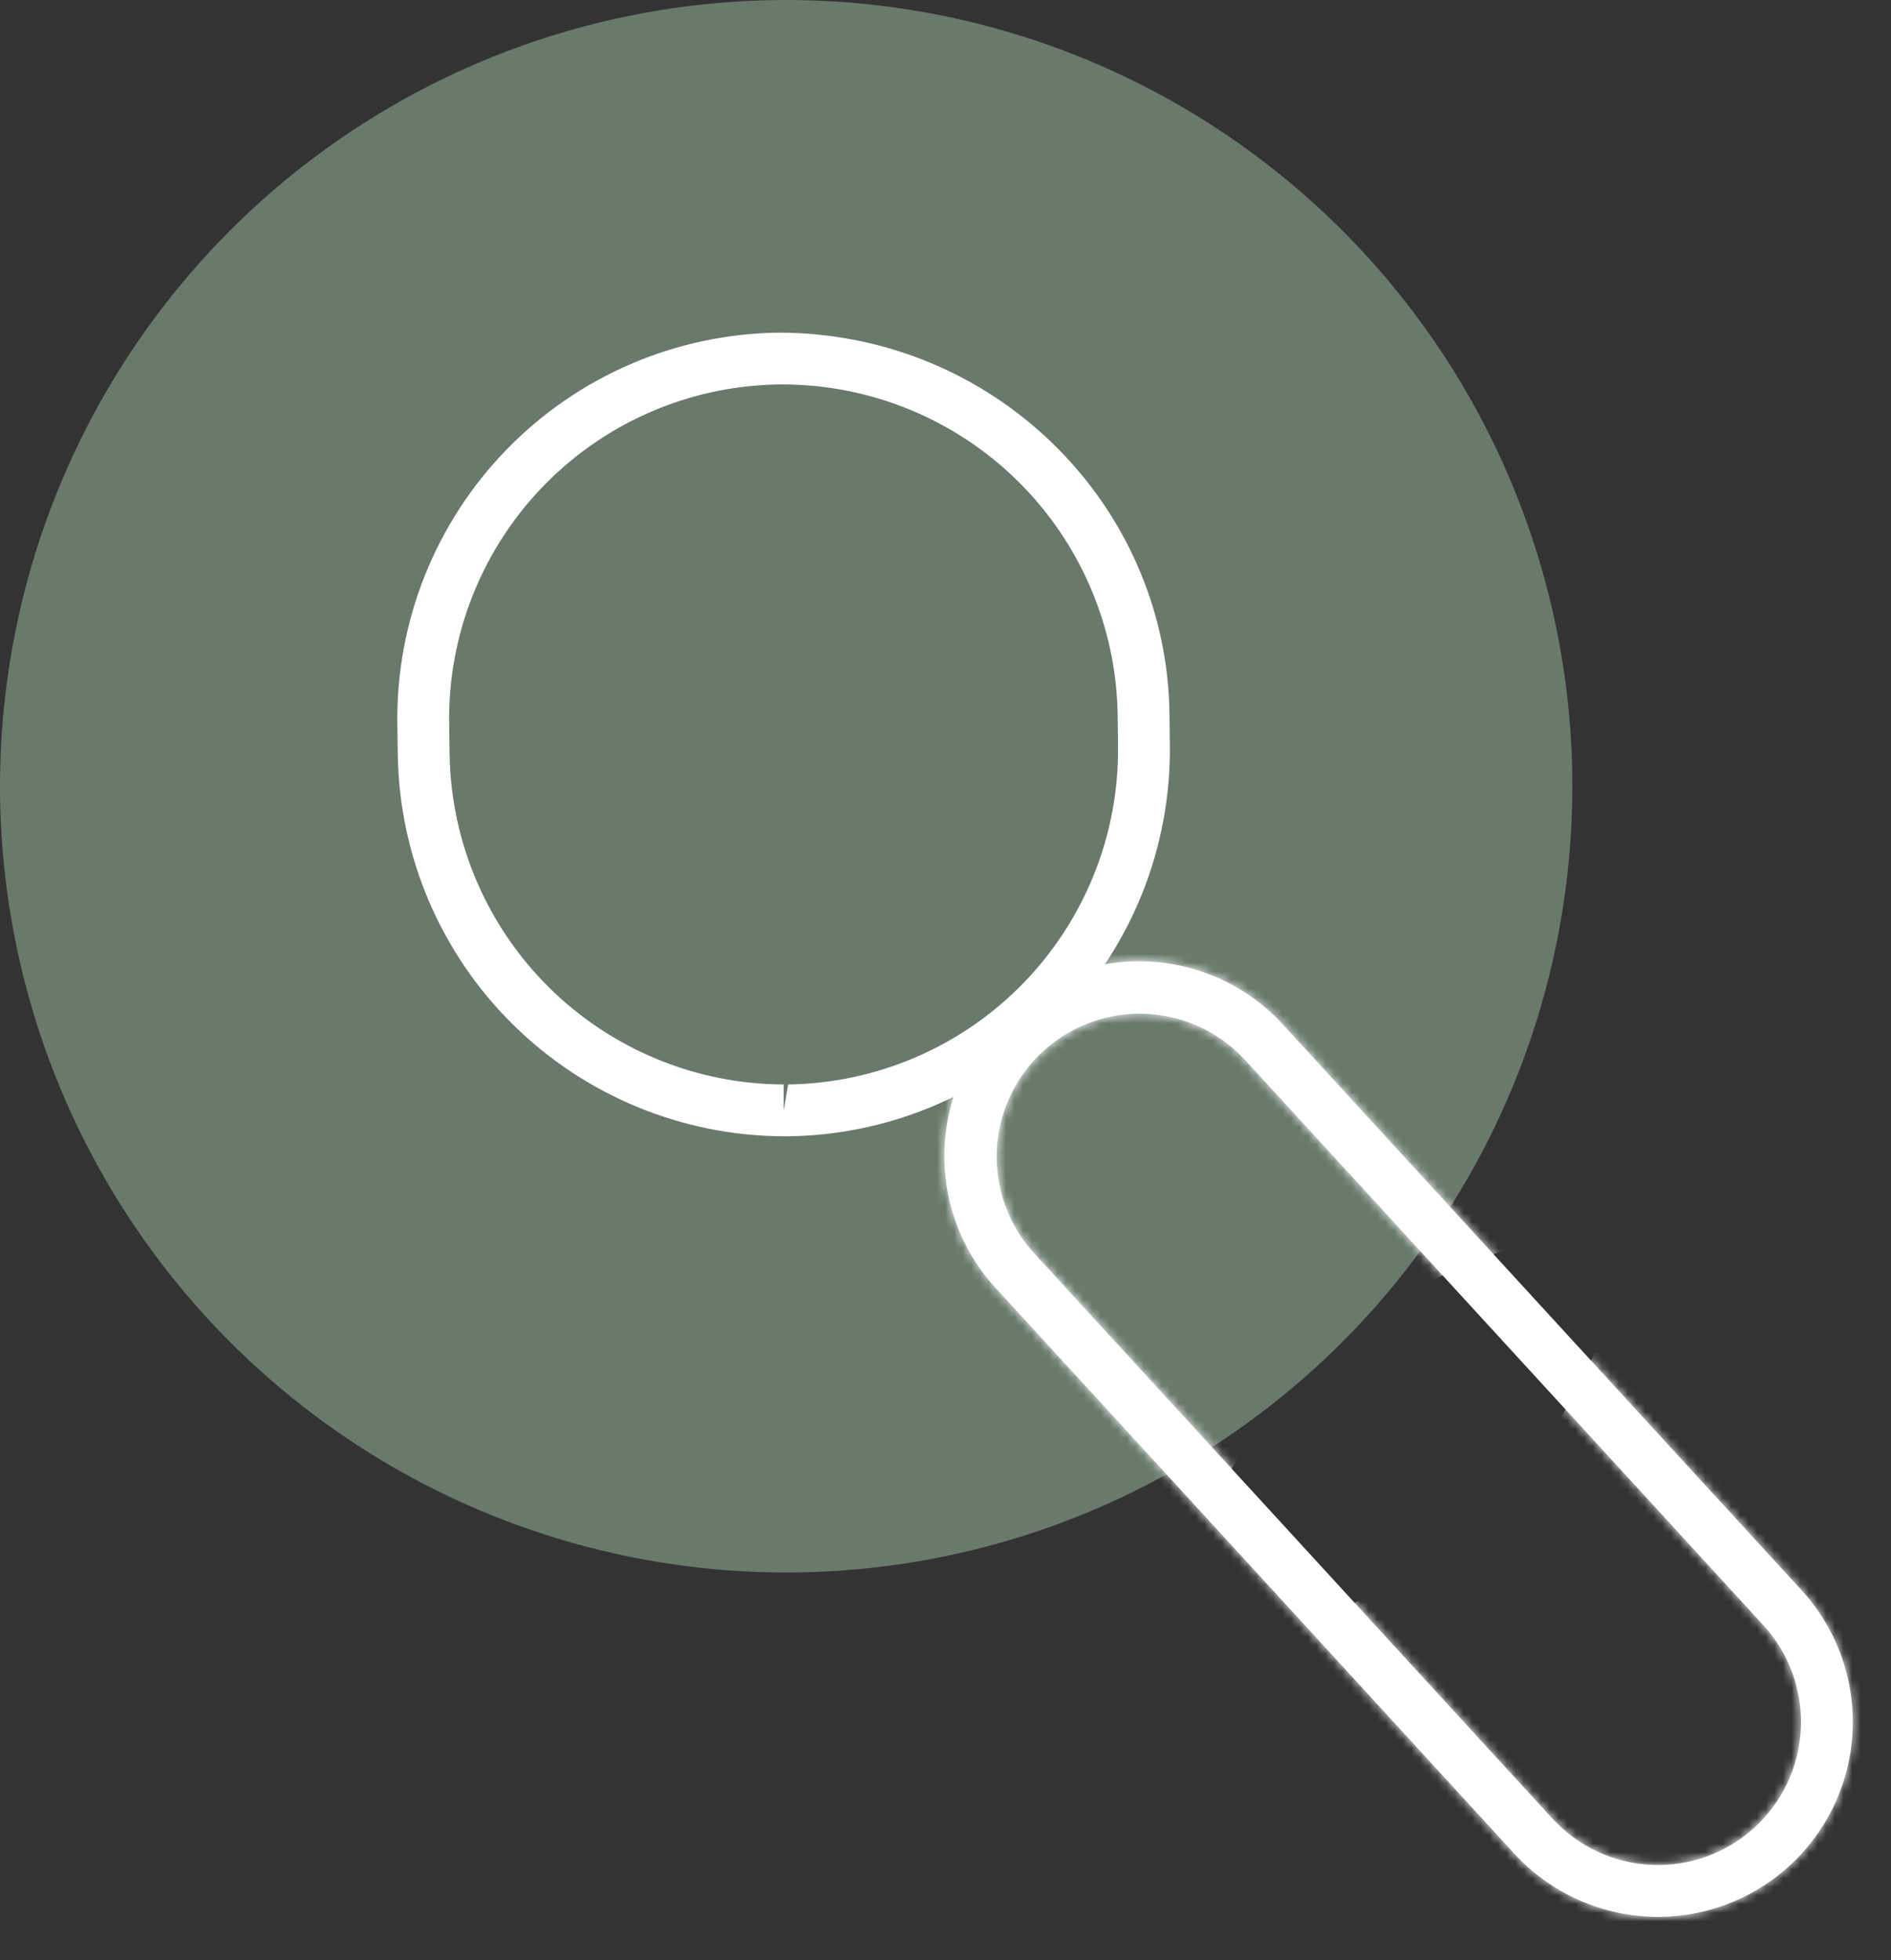 <svg width="219" height="227" viewBox="0 0 219 227" fill="none" xmlns="http://www.w3.org/2000/svg">
<rect x="0" y="0" width="219" height="227" fill="#333333" stroke="none"/>
<path d="M182.09 89.851C182.327 107.857 177.219 125.53 167.412 140.633C157.605 155.737 143.54 167.593 126.994 174.702C110.449 181.812 92.167 183.855 74.461 180.574C56.754 177.293 40.418 168.835 27.518 156.27C14.619 143.704 5.735 127.596 1.99 109.982C-1.754 92.367 -0.191 74.038 6.481 57.312C13.154 40.586 24.637 26.214 39.478 16.014C54.318 5.814 71.851 0.244 89.857 0.008C114.002 -0.309 137.283 8.979 154.58 25.828C171.877 42.676 181.773 65.706 182.09 89.851Z" fill="#697A6C"/>
<path d="M90.758 131.585C79.017 131.54 67.762 126.895 59.407 118.646C51.052 110.397 46.263 99.201 46.069 87.462L46.017 83.814C45.862 71.957 50.423 60.524 58.697 52.03C66.97 43.536 78.28 38.676 90.136 38.52H90.147C115.072 38.52 135.118 58.311 135.439 82.638L135.482 86.293C135.624 98.146 131.058 109.572 122.787 118.063C114.515 126.554 103.213 131.417 91.361 131.585H90.758ZM90.739 44.516C85.611 44.514 80.535 45.531 75.804 47.508C71.073 49.484 66.781 52.38 63.179 56.029C59.576 59.678 56.735 64.005 54.819 68.761C52.903 73.517 51.95 78.606 52.017 83.733L52.069 87.385C52.237 97.548 56.383 107.241 63.616 114.382C70.849 121.524 80.594 125.546 90.758 125.585V128.585L91.281 125.585C101.542 125.439 111.328 121.229 118.489 113.878C125.65 106.526 129.603 96.634 129.481 86.372L129.438 82.717C129.266 72.553 125.118 62.861 117.884 55.719C110.649 48.578 100.904 44.556 90.739 44.516Z" fill="white"/>
<mask id="path-3-inside-1_24_432" fill="white">
<path d="M192.014 221.975C188.885 221.972 185.79 221.32 182.926 220.061C180.061 218.801 177.489 216.961 175.373 214.656L115.36 149.204C113.344 147.022 111.778 144.463 110.754 141.674C109.729 138.885 109.265 135.921 109.389 132.953C109.512 129.984 110.22 127.069 111.473 124.375C112.726 121.681 114.498 119.261 116.688 117.253C118.878 115.246 121.443 113.69 124.236 112.676C127.029 111.662 129.994 111.21 132.962 111.345C135.93 111.479 138.842 112.199 141.532 113.462C144.221 114.725 146.634 116.506 148.634 118.704L208.647 184.156C211.606 187.385 213.563 191.405 214.277 195.727C214.991 200.048 214.433 204.484 212.669 208.493C210.906 212.503 208.014 215.913 204.346 218.307C200.678 220.701 196.393 221.976 192.013 221.976L192.014 221.975ZM131.994 117.384C128.778 117.385 125.632 118.321 122.94 120.079C120.247 121.836 118.124 124.339 116.83 127.283C115.535 130.226 115.125 133.483 115.649 136.655C116.174 139.827 117.61 142.779 119.783 145.149L179.796 210.602C181.266 212.206 183.038 213.505 185.01 214.424C186.982 215.343 189.116 215.865 191.29 215.959C193.464 216.054 195.635 215.719 197.679 214.975C199.724 214.23 201.602 213.09 203.206 211.62C204.81 210.15 206.108 208.378 207.027 206.406C207.947 204.434 208.468 202.3 208.563 200.126C208.658 197.952 208.323 195.781 207.578 193.736C206.834 191.692 205.694 189.814 204.224 188.21L144.207 122.757C142.653 121.066 140.765 119.715 138.663 118.79C136.561 117.866 134.29 117.387 131.994 117.384Z"/>
</mask>
<path d="M192.014 221.975C188.885 221.972 185.79 221.32 182.926 220.061C180.061 218.801 177.489 216.961 175.373 214.656L115.36 149.204C113.344 147.022 111.778 144.463 110.754 141.674C109.729 138.885 109.265 135.921 109.389 132.953C109.512 129.984 110.22 127.069 111.473 124.375C112.726 121.681 114.498 119.261 116.688 117.253C118.878 115.246 121.443 113.69 124.236 112.676C127.029 111.662 129.994 111.21 132.962 111.345C135.93 111.479 138.842 112.199 141.532 113.462C144.221 114.725 146.634 116.506 148.634 118.704L208.647 184.156C211.606 187.385 213.563 191.405 214.277 195.727C214.991 200.048 214.433 204.484 212.669 208.493C210.906 212.503 208.014 215.913 204.346 218.307C200.678 220.701 196.393 221.976 192.013 221.976L192.014 221.975ZM131.994 117.384C128.778 117.385 125.632 118.321 122.94 120.079C120.247 121.836 118.124 124.339 116.83 127.283C115.535 130.226 115.125 133.483 115.649 136.655C116.174 139.827 117.61 142.779 119.783 145.149L179.796 210.602C181.266 212.206 183.038 213.505 185.01 214.424C186.982 215.343 189.116 215.865 191.29 215.959C193.464 216.054 195.635 215.719 197.679 214.975C199.724 214.23 201.602 213.09 203.206 211.62C204.81 210.15 206.108 208.378 207.027 206.406C207.947 204.434 208.468 202.3 208.563 200.126C208.658 197.952 208.323 195.781 207.578 193.736C206.834 191.692 205.694 189.814 204.224 188.21L144.207 122.757C142.653 121.066 140.765 119.715 138.663 118.79C136.561 117.866 134.29 117.387 131.994 117.384Z" fill="white"/>
<path d="M192.014 221.975L248.582 278.544L384.977 142.149L192.086 141.975L192.014 221.975ZM175.373 214.656L116.407 268.722L116.432 268.749L116.457 268.776L175.373 214.656ZM115.36 149.204L174.325 95.139L174.225 95.03L174.125 94.921L115.36 149.204ZM148.634 118.704L89.453 172.534L89.561 172.652L89.668 172.77L148.634 118.704ZM208.647 184.156L267.617 130.096L267.612 130.091L208.647 184.156ZM192.013 221.976L135.444 165.408L-1.144 301.996L192.021 301.976L192.013 221.976ZM131.994 117.384L132.085 37.384L132.032 37.384L131.979 37.384L131.994 117.384ZM119.783 145.149L60.81 199.207L60.817 199.214L119.783 145.149ZM179.796 210.602L238.768 156.545L238.761 156.537L179.796 210.602ZM204.224 188.21L263.196 134.153L263.188 134.143L204.224 188.21ZM144.207 122.757L203.171 68.69L203.146 68.663L203.121 68.635L144.207 122.757ZM192.086 141.975C200.022 141.982 207.869 143.636 215.134 146.83L150.718 293.291C163.711 299.005 177.747 301.962 191.941 301.975L192.086 141.975ZM215.134 146.83C222.398 150.025 228.92 154.692 234.289 160.537L116.457 268.776C126.059 279.229 137.725 287.576 150.718 293.291L215.134 146.83ZM234.338 160.591L174.325 95.139L56.394 203.27L116.407 268.722L234.338 160.591ZM174.125 94.921C179.255 100.475 183.238 106.987 185.846 114.084L35.662 169.264C40.319 181.938 47.432 193.568 56.594 203.487L174.125 94.921ZM185.846 114.084C188.453 121.18 189.634 128.722 189.32 136.276L29.458 129.63C28.897 143.121 31.005 156.59 35.662 169.264L185.846 114.084ZM189.32 136.276C189.006 143.83 187.203 151.248 184.016 158.103L38.931 90.647C33.238 102.891 30.019 116.139 29.458 129.63L189.32 136.276ZM184.016 158.103C180.828 164.959 176.318 171.118 170.745 176.227L62.631 58.28C52.678 67.404 44.623 78.403 38.931 90.647L184.016 158.103ZM170.745 176.227C165.172 181.335 158.644 185.293 151.538 187.873L96.934 37.479C84.242 42.087 72.585 49.156 62.631 58.28L170.745 176.227ZM151.538 187.873C144.431 190.454 136.885 191.605 129.332 191.262L136.592 31.427C123.103 30.814 109.626 32.871 96.934 37.479L151.538 187.873ZM129.332 191.262C121.78 190.919 114.369 189.088 107.526 185.874L175.538 41.049C163.316 35.309 150.081 32.04 136.592 31.427L129.332 191.262ZM107.526 185.874C100.682 182.661 94.541 178.127 89.453 172.534L207.814 64.874C198.728 54.885 187.76 46.789 175.538 41.049L107.526 185.874ZM89.668 172.77L149.681 238.222L267.612 130.091L207.599 64.639L89.668 172.77ZM149.676 238.216C142.144 230 137.166 219.77 135.348 208.773L293.206 182.68C289.96 163.04 281.069 144.77 267.617 130.096L149.676 238.216ZM135.348 208.773C133.53 197.776 134.952 186.488 139.439 176.285L285.899 240.701C293.914 222.48 296.453 202.32 293.206 182.68L135.348 208.773ZM139.439 176.285C143.927 166.083 151.286 157.406 160.62 151.314L248.072 285.299C264.742 274.419 277.885 258.923 285.899 240.701L139.439 176.285ZM160.62 151.314C169.954 145.222 180.858 141.977 192.004 141.976L192.021 301.976C211.927 301.974 231.403 296.18 248.072 285.299L160.62 151.314ZM248.581 278.545L248.582 278.544L135.445 165.407L135.444 165.408L248.581 278.545ZM131.979 37.384C113.238 37.388 94.904 42.844 79.21 53.088L166.669 187.069C156.361 193.798 144.318 197.382 132.008 197.384L131.979 37.384ZM79.21 53.088C63.517 63.332 51.144 77.921 43.599 95.076L190.06 159.489C185.105 170.758 176.977 180.34 166.669 187.069L79.21 53.088ZM43.599 95.076C36.054 112.231 33.664 131.211 36.72 149.701L194.579 123.609C196.586 135.754 195.016 148.221 190.06 159.489L43.599 95.076ZM36.72 149.701C39.776 168.191 48.146 185.392 60.81 199.207L178.755 91.091C187.073 100.166 192.571 111.464 194.579 123.609L36.72 149.701ZM60.817 199.214L120.83 264.667L238.761 156.537L178.748 91.084L60.817 199.214ZM120.823 264.66C129.392 274.008 139.719 281.577 151.213 286.934L218.807 141.913C226.357 145.432 233.14 150.404 238.768 156.545L120.823 264.66ZM151.213 286.934C162.707 292.292 175.144 295.333 187.814 295.884L194.765 136.035C203.087 136.397 211.257 138.394 218.807 141.913L151.213 286.934ZM187.814 295.884C200.484 296.435 213.138 294.485 225.054 290.146L170.305 139.804C178.132 136.954 186.443 135.673 194.765 136.035L187.814 295.884ZM225.054 290.146C236.97 285.806 247.915 279.162 257.263 270.593L149.148 152.647C155.289 147.019 162.478 142.655 170.305 139.804L225.054 290.146ZM257.263 270.593C266.612 262.024 274.181 251.697 279.538 240.203L134.517 172.609C138.036 165.059 143.008 158.276 149.148 152.647L257.263 270.593ZM279.538 240.203C284.895 228.708 287.937 216.271 288.487 203.602L128.639 196.65C129 188.328 130.998 180.159 134.517 172.609L279.538 240.203ZM288.487 203.602C289.038 190.932 287.089 178.278 282.749 166.362L132.408 221.111C129.557 213.284 128.277 204.972 128.639 196.65L288.487 203.602ZM282.749 166.362C278.41 154.446 271.766 143.501 263.196 134.153L145.251 242.268C139.622 236.127 135.258 228.938 132.408 221.111L282.749 166.362ZM263.188 134.143L203.171 68.69L85.243 176.824L145.26 242.277L263.188 134.143ZM203.121 68.635C194.084 58.799 183.106 50.943 170.879 45.564L106.448 192.017C98.425 188.488 91.222 183.333 85.293 176.879L203.121 68.635ZM170.879 45.564C158.652 40.184 145.443 37.399 132.085 37.384L131.902 197.384C123.138 197.374 114.47 195.547 106.448 192.017L170.879 45.564Z" fill="white" mask="url(#path-3-inside-1_24_432)"/>
</svg>
